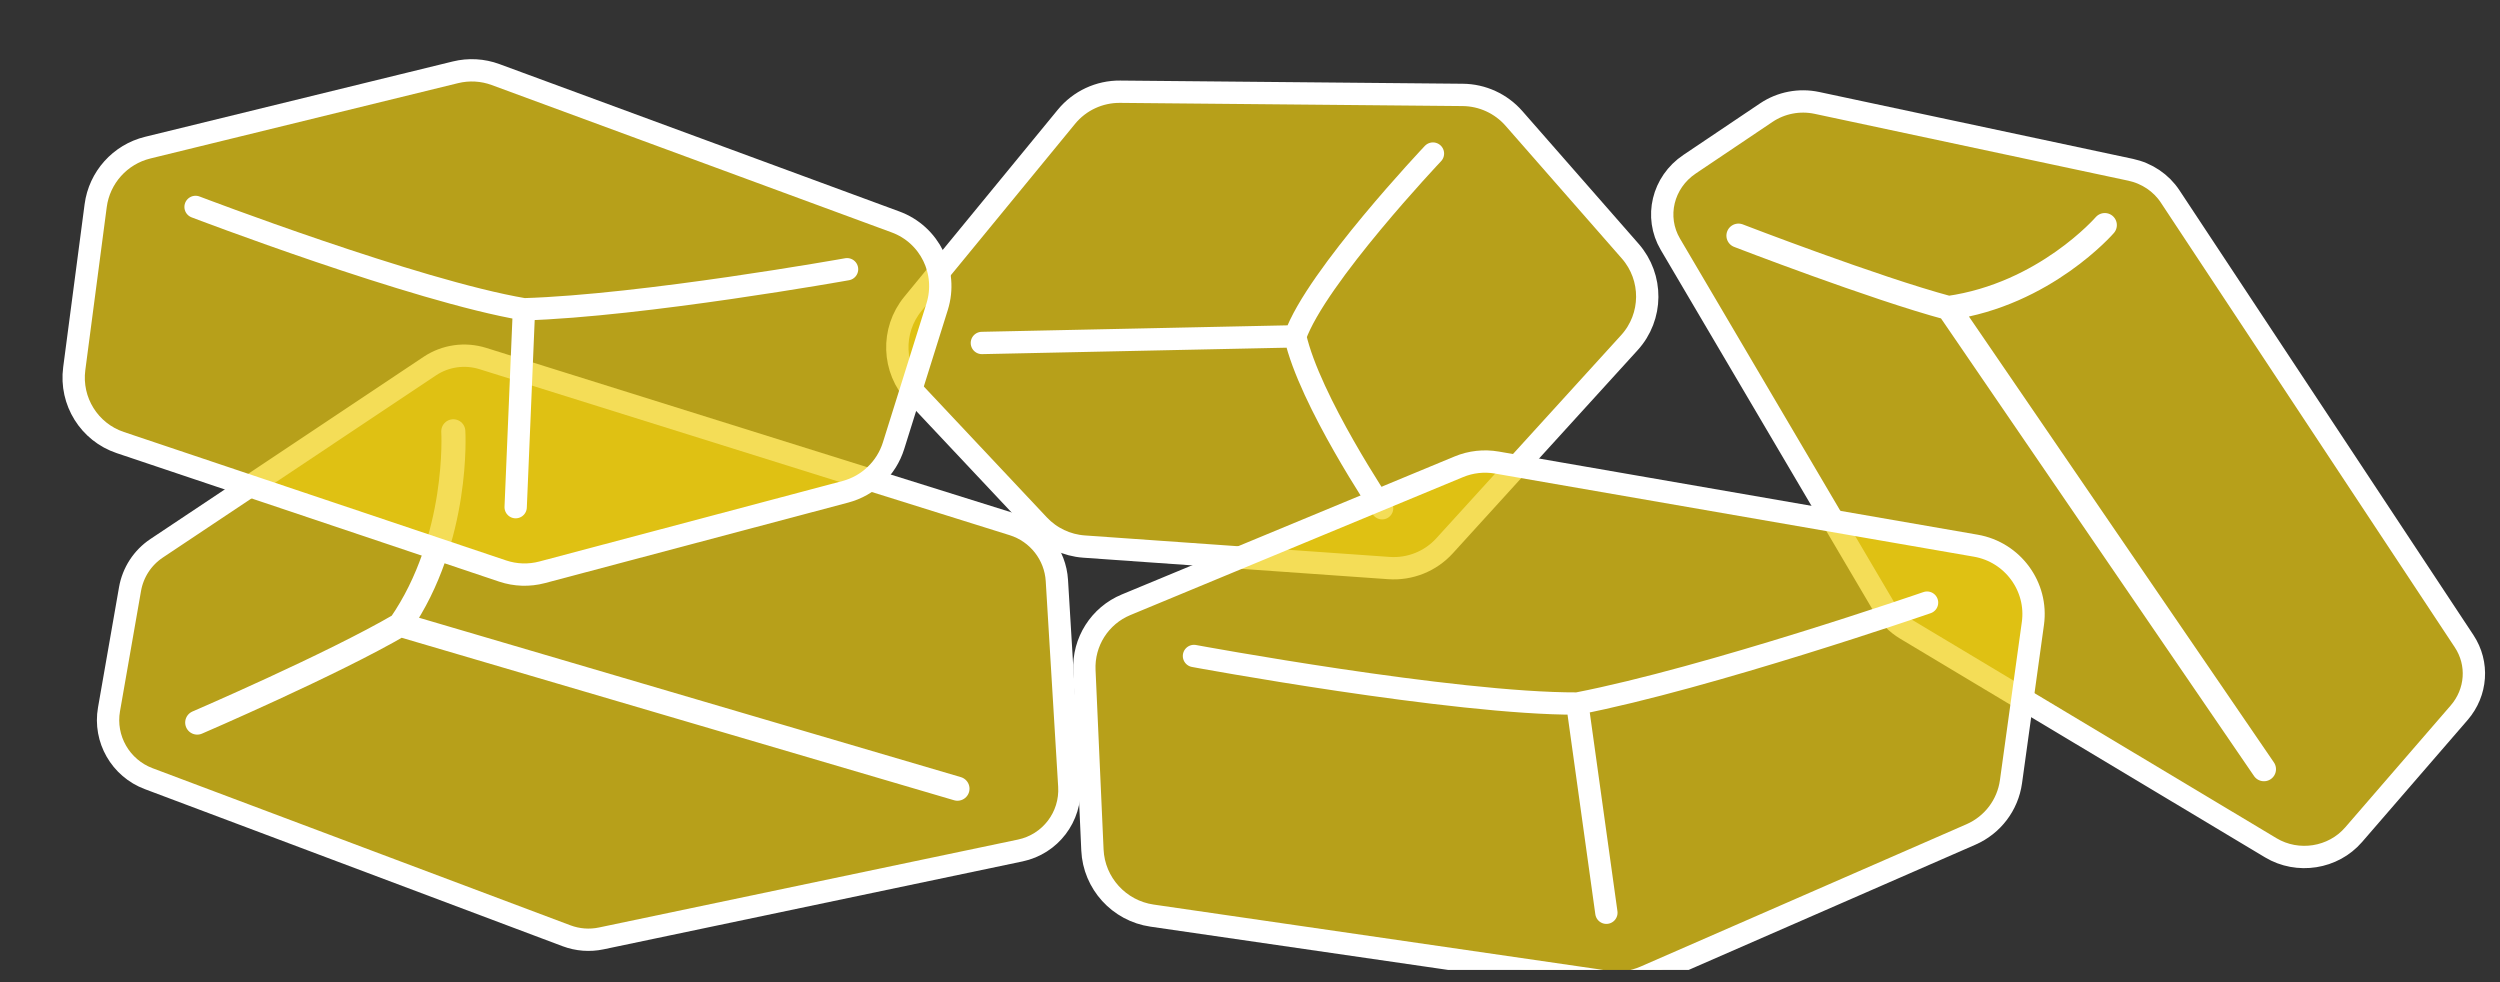 <svg width="112" height="44" viewBox="0 0 112 44" fill="none" xmlns="http://www.w3.org/2000/svg">
<rect x="0" y="0" width="112" height="44" fill="#333333" stroke="none"/>
<g clip-path="url(#clip0_2396_4982)">
<path d="M74.833 10.943L84.42 27.22C84.651 27.612 84.981 27.942 85.379 28.181L101.731 37.981C102.939 38.705 104.526 38.455 105.442 37.396L110.17 31.931C110.961 31.016 111.051 29.722 110.393 28.726L97.22 8.797C96.82 8.191 96.183 7.763 95.451 7.606L81.396 4.61C80.614 4.444 79.793 4.601 79.133 5.044L75.693 7.357C74.486 8.168 74.113 9.721 74.833 10.943Z" fill="#F0CF11" fill-opacity="0.7" stroke="white"/>
<path d="M77.883 10.557C77.883 10.557 83.969 12.907 87.292 13.798M87.292 13.798C91.61 13.188 94.295 10.084 94.295 10.084M87.292 13.798L101.425 34.46" stroke="white" stroke-width="1.08" stroke-linecap="round" stroke-linejoin="round"/>
<path d="M73.033 11.25L67.824 5.304C67.244 4.643 66.41 4.26 65.532 4.252L50.181 4.109C49.25 4.1 48.366 4.513 47.777 5.231L40.898 13.612C39.917 14.807 39.977 16.546 41.038 17.674L46.535 23.522C47.067 24.087 47.792 24.432 48.566 24.486L62.226 25.449C63.166 25.515 64.083 25.148 64.716 24.452L72.998 15.35C74.05 14.193 74.065 12.428 73.033 11.25Z" fill="#F0CF11" fill-opacity="0.7" stroke="white"/>
<path d="M64.196 6.88C64.196 6.88 58.969 12.403 58.025 15.068M58.025 15.068C58.669 17.94 61.919 22.77 61.919 22.77M58.025 15.068L43.988 15.365" stroke="white" stroke-linecap="round" stroke-linejoin="round"/>
<path d="M6.661 34.884L25.379 41.922C25.877 42.109 26.417 42.151 26.936 42.041L45.707 38.102C47.055 37.819 47.989 36.594 47.905 35.219L47.348 26.007C47.278 24.847 46.495 23.848 45.385 23.5L21.634 16.063C20.829 15.811 19.955 15.935 19.255 16.401L7.017 24.563C6.386 24.983 5.956 25.644 5.825 26.391L4.883 31.781C4.651 33.105 5.399 34.41 6.661 34.884Z" fill="#F0CF11" fill-opacity="0.7" stroke="white"/>
<path d="M8.836 32.371C8.836 32.371 14.899 29.76 17.928 27.989M17.928 27.989C20.598 24.127 20.308 19.323 20.308 19.323M17.928 27.989L42.894 35.333" stroke="white" stroke-width="1.08" stroke-linecap="round" stroke-linejoin="round"/>
<path d="M65.355 20.912L50.449 27.093C49.268 27.583 48.523 28.756 48.581 30.036L48.941 38.08C49.008 39.566 50.132 40.804 51.61 41.019L72.019 43.986C72.589 44.069 73.169 43.992 73.694 43.762L88.301 37.383C89.27 36.959 89.947 36.066 90.092 35.019L91.074 27.93C91.303 26.28 90.168 24.734 88.516 24.447L67.062 20.723C66.485 20.623 65.892 20.688 65.355 20.912Z" fill="#F0CF11" fill-opacity="0.7" stroke="white"/>
<path d="M53.49 29.388C53.49 29.388 65.124 31.542 70.661 31.519M70.661 31.519C76.544 30.378 86.332 26.998 86.332 26.998M70.661 31.519L71.966 40.891" stroke="white" stroke-linecap="round" stroke-linejoin="round"/>
<path d="M20.404 3.239L6.616 6.615C5.378 6.919 4.452 7.952 4.286 9.215L3.326 16.518C3.135 17.975 3.998 19.36 5.389 19.827L22.518 25.582C23.089 25.774 23.705 25.794 24.288 25.639L37.874 22.032C38.899 21.76 39.714 20.98 40.031 19.968L41.983 13.742C42.474 12.178 41.655 10.508 40.12 9.943L22.201 3.34C21.626 3.128 21 3.093 20.404 3.239Z" fill="#F0CF11" fill-opacity="0.7" stroke="white"/>
<path d="M8.761 9.27C8.761 9.27 18.615 13.034 23.474 13.856M23.474 13.856C28.818 13.696 37.948 12.062 37.948 12.062M23.474 13.856L23.102 22.721" stroke="white" stroke-linecap="round" stroke-linejoin="round"/>
</g>
<defs>
<clipPath id="clip0_2396_4982">
<rect width="111" height="43" fill="white" transform="translate(0.942 0.454)"/>
</clipPath>
</defs>
</svg>
